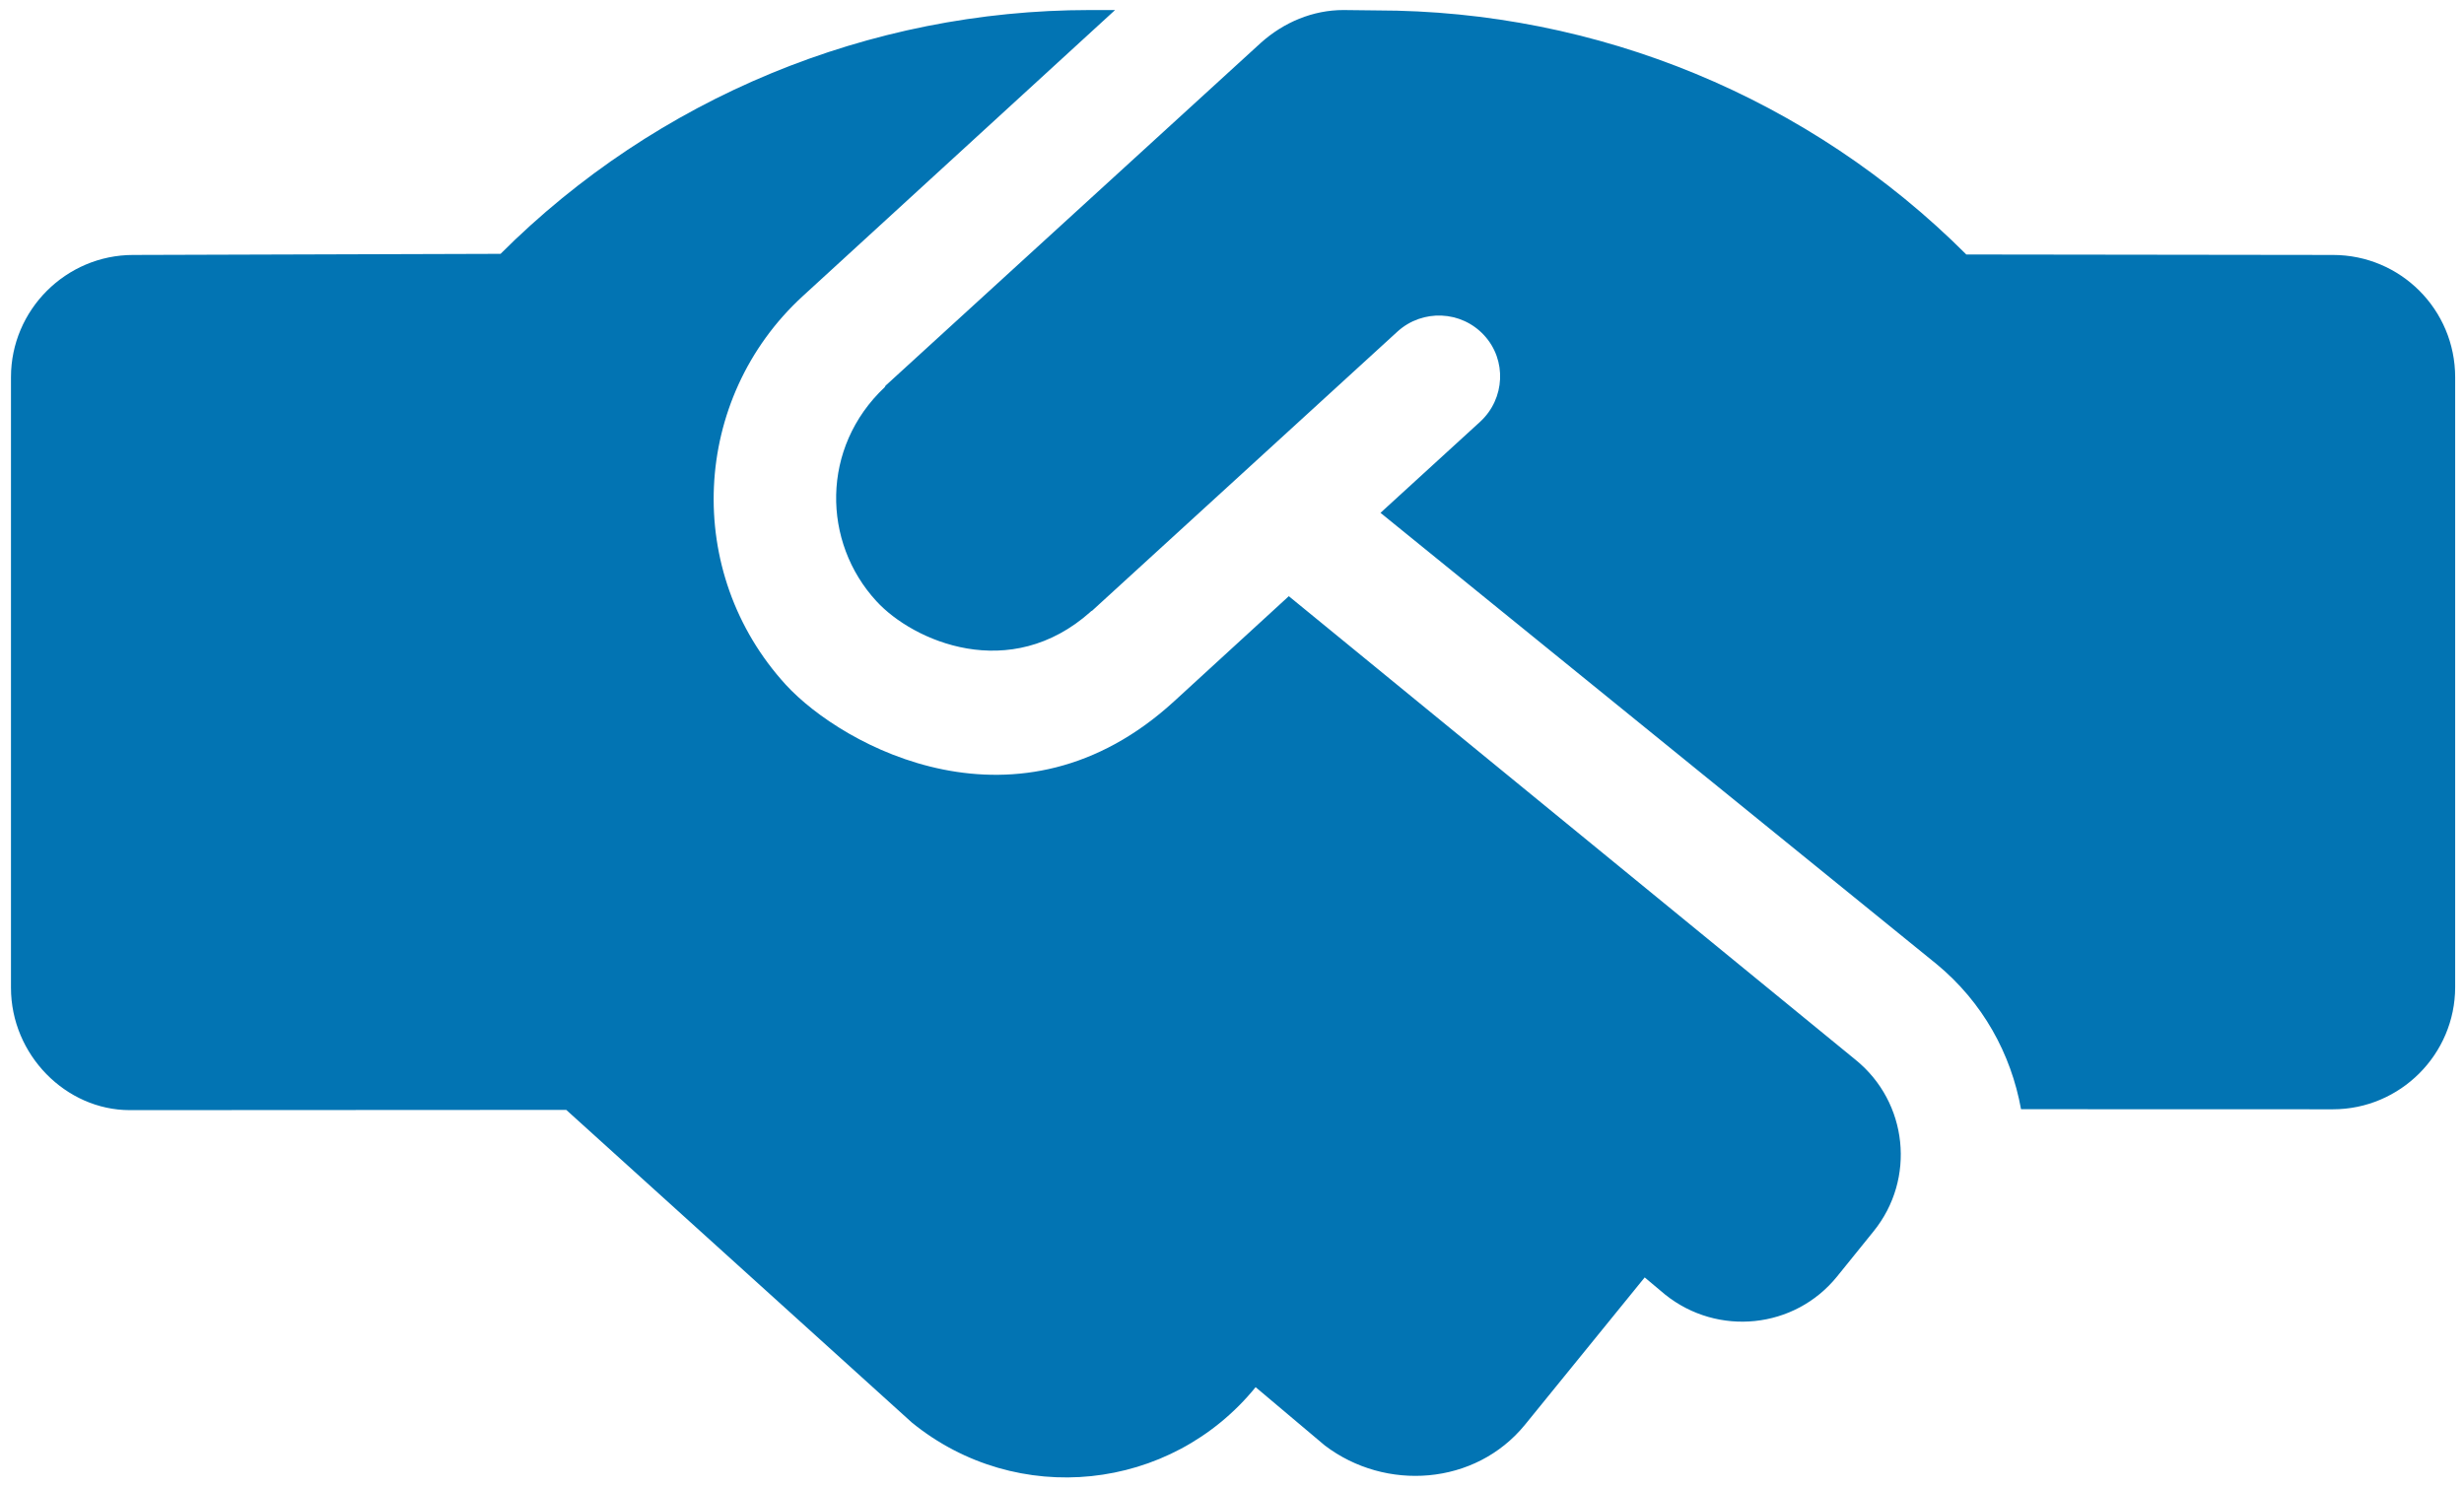 <svg width="53" height="32" viewBox="0 0 53 32" fill="none" xmlns="http://www.w3.org/2000/svg">
<path d="M27.722 12.826L25.258 15.085C21.923 18.144 18.128 16.064 16.904 14.733C14.694 12.316 14.867 8.576 17.265 6.373L23.985 0.216H23.442C18.695 0.216 14.127 2.103 10.767 5.461L2.865 5.485C1.419 5.485 0.236 6.668 0.236 8.114V21.25C0.236 22.695 1.419 23.883 2.791 23.883L12.18 23.878L19.614 30.604C21.873 32.443 25.18 32.093 27.008 29.843L28.496 31.097C29.801 32.091 31.731 31.96 32.799 30.655L35.377 27.482L35.818 27.852C36.948 28.756 38.601 28.592 39.515 27.462L40.301 26.489C41.212 25.363 41.039 23.715 39.915 22.802L27.722 12.826ZM50.181 5.485L42.295 5.475C38.929 2.108 34.363 0.224 29.603 0.224L28.897 0.216C28.24 0.216 27.614 0.479 27.121 0.921L19.048 8.297C19.04 8.313 19.031 8.329 19.031 8.329C17.651 9.628 17.684 11.667 18.851 12.933C19.641 13.796 21.726 14.71 23.461 13.159C23.461 13.148 23.482 13.148 23.492 13.138L30.064 7.129C30.598 6.647 31.429 6.678 31.922 7.212C32.415 7.745 32.374 8.578 31.84 9.071L29.694 11.033L41.655 20.741C42.65 21.562 43.257 22.672 43.472 23.863L50.181 23.865C51.627 23.865 52.81 22.683 52.81 21.236V8.116C52.81 6.661 51.635 5.485 50.181 5.485Z" fill="#0274B3"/>
</svg>
